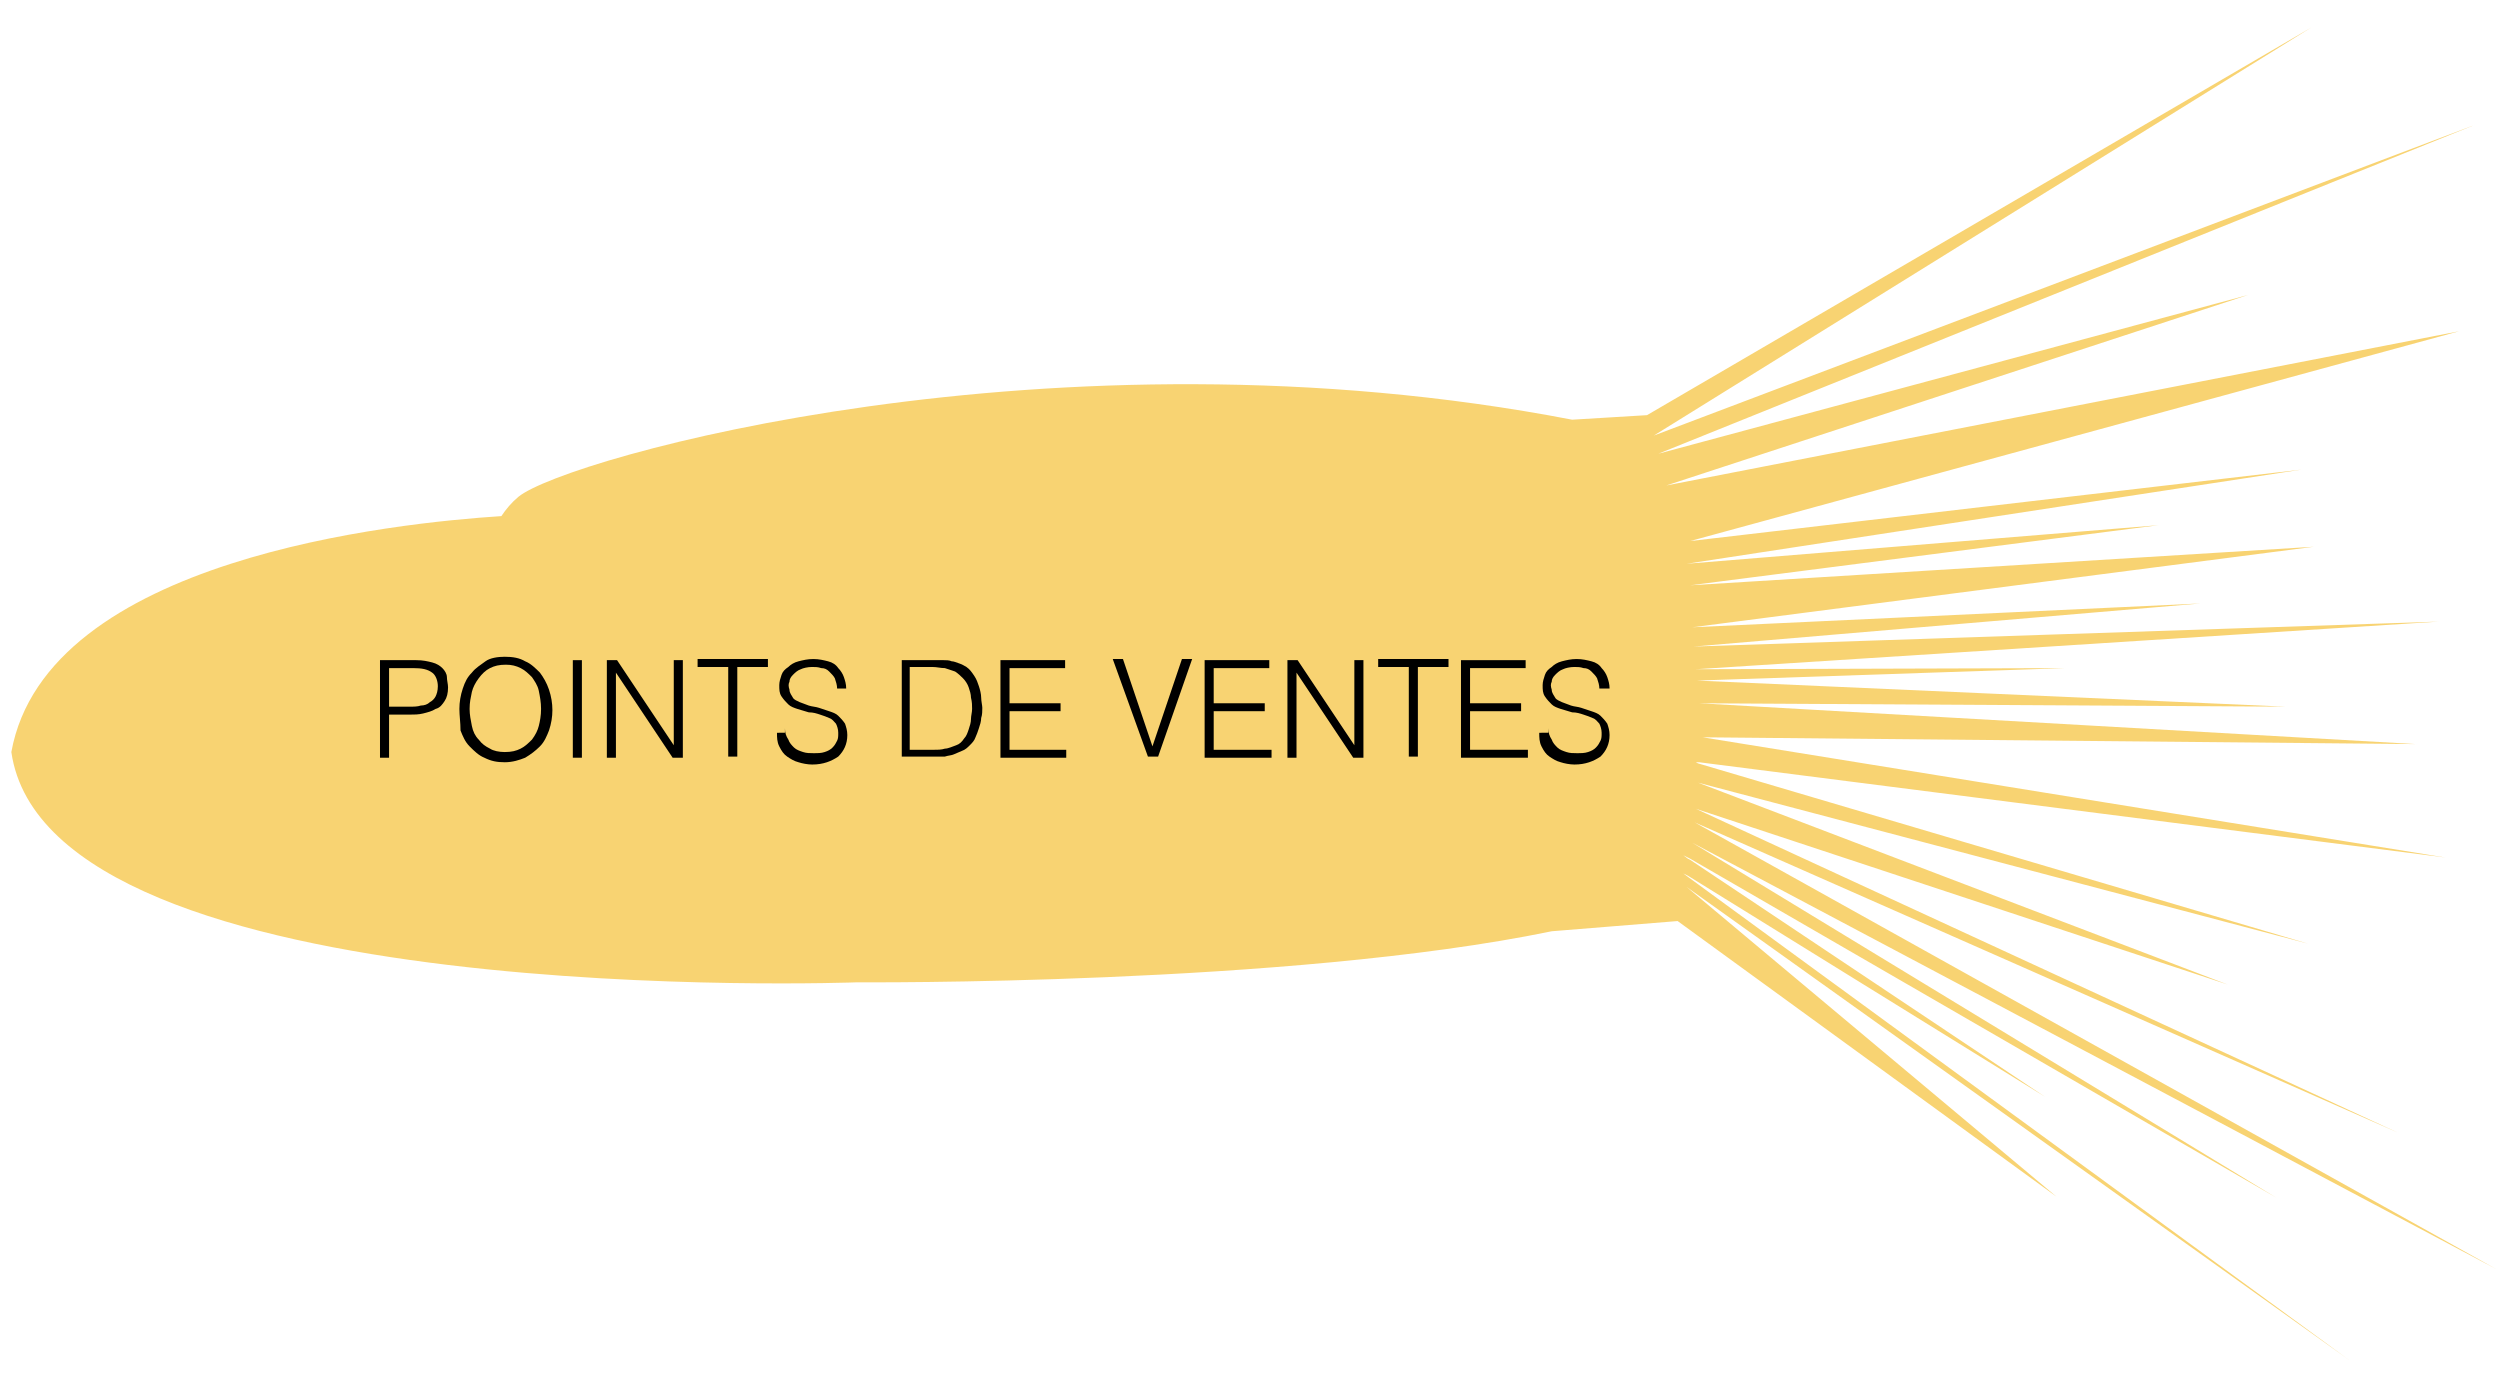 <?xml version="1.0" encoding="utf-8"?>
<!-- Generator: Adobe Illustrator 26.3.1, SVG Export Plug-In . SVG Version: 6.00 Build 0)  -->
<svg version="1.1" id="Calque_1" xmlns="http://www.w3.org/2000/svg" xmlns:xlink="http://www.w3.org/1999/xlink" x="0px" y="0px"
	 viewBox="0 0 220.4 121.2" style="enable-background:new 0 0 220.4 121.2;" xml:space="preserve">
<style type="text/css">
	.st0{fill:#F8D372;}
</style>
<path class="st0" d="M147.9,81.2c-4.9,0.4-11.1,0.9-11.1,0.9c-23.2,4.8-61.2,4.5-61.2,4.5S4.3,89.3,1,66.3
	c3.1-17.1,34-20.2,43.2-20.8c0.4-0.6,0.9-1.2,1.5-1.7c4.1-3.4,47.3-15.6,92.9-6.8l6.6-0.4l58.6-34.2l-58,36L218.2,11l-72,29
	l-0.3,0.1l0.3-0.1l52-14l-51.3,16.8l-0.1,0l0.1,0l69.9-13.6L149,47.7l53.9-6.3l-54.2,8.3l41.6-3.4L149,51.6l55-3.4l-54.8,7.1
	l44.8-2.1L149.3,57l-0.5,0l0.5,0l65.7-2.2L149.5,59l-0.2,0l0.2,0l32.6-0.1L149.6,60l0,0l-0.2,0l0.2,0l51.9,2.3L149.8,62l63.2,3.6
	l-62.9-0.6l65.5,10.6l-65.8-8.4l-0.3,0l0.2,0.1l53.8,15.9L149.7,69l46.7,17.8l-46.9-15.5c0,0,0,0,0,0l62,28.6l-62.1-27.4
	c0,0,0,0,0,0l70.7,39.4l-70.9-37.6l51.5,31.3L149,75.7l-0.2-0.1l-0.4-0.2l0.4,0.3l0.2,0.1l31.3,20.9l-31.5-19.5l-0.4-0.2l0.4,0.3
	l58.3,42.6l-58.4-41.7l32.6,27.3L147.9,81.2z"/>
<g>
	<path d="M33.5,66.8v-8.6h3.2c0.6,0,1,0.1,1.4,0.2s0.7,0.3,0.9,0.5c0.2,0.2,0.4,0.5,0.4,0.8s0.1,0.6,0.1,0.9c0,0.5-0.1,0.9-0.3,1.2
		c-0.2,0.3-0.4,0.6-0.8,0.7c-0.3,0.2-0.7,0.3-1.1,0.4c-0.4,0.1-0.8,0.1-1.2,0.1h-1.8v3.8H33.5z M36.1,62.3c0.4,0,0.7,0,1-0.1
		c0.3,0,0.6-0.1,0.8-0.3c0.2-0.1,0.4-0.3,0.5-0.5c0.1-0.2,0.2-0.5,0.2-0.9c0-0.5-0.2-1-0.5-1.2c-0.4-0.3-0.9-0.4-1.7-0.4h-2.1v3.4
		H36.1z"/>
	<path d="M40.5,62.5c0-0.6,0.1-1.2,0.3-1.8c0.2-0.6,0.4-1,0.8-1.4c0.3-0.4,0.8-0.7,1.2-1s1.1-0.4,1.7-0.4c0.7,0,1.3,0.1,1.8,0.4
		c0.5,0.2,0.9,0.6,1.3,1c0.3,0.4,0.6,0.9,0.8,1.5c0.2,0.6,0.3,1.2,0.3,1.8c0,0.6-0.1,1.2-0.3,1.8c-0.2,0.5-0.4,1-0.8,1.4
		s-0.8,0.7-1.3,1c-0.5,0.2-1.1,0.4-1.8,0.4s-1.2-0.1-1.8-0.4c-0.5-0.2-0.9-0.6-1.3-1s-0.6-0.9-0.8-1.4
		C40.6,63.7,40.5,63.1,40.5,62.5z M44.5,66.3c0.6,0,1-0.1,1.4-0.3c0.4-0.2,0.7-0.5,1-0.8c0.3-0.4,0.5-0.8,0.6-1.2s0.2-0.9,0.2-1.5
		c0-0.6-0.1-1.1-0.2-1.6c-0.1-0.5-0.4-0.9-0.6-1.2c-0.3-0.3-0.6-0.6-1-0.8c-0.4-0.2-0.8-0.3-1.3-0.3c-0.6,0-1,0.1-1.4,0.3
		c-0.4,0.2-0.7,0.5-1,0.9c-0.3,0.4-0.5,0.8-0.6,1.2c-0.1,0.5-0.2,0.9-0.2,1.5c0,0.5,0.1,1,0.2,1.5c0.1,0.5,0.3,0.9,0.6,1.2
		c0.3,0.4,0.6,0.6,1,0.8C43.5,66.2,44,66.3,44.5,66.3z"/>
	<path d="M50.5,66.8v-8.6h0.8v8.6H50.5z"/>
	<path d="M54.3,59.3L54.3,59.3l0,7.5h-0.8v-8.6h0.9l5,7.5h0v-7.5h0.8v8.6h-0.9L54.3,59.3z"/>
	<path d="M61.4,58.1h6.3v0.7h-2.7v7.9h-0.8v-7.9h-2.7V58.1z"/>
	<path d="M69.2,64.2c0,0.4,0.1,0.7,0.3,1c0.1,0.3,0.3,0.5,0.5,0.7c0.2,0.2,0.5,0.3,0.8,0.4c0.3,0.1,0.6,0.1,0.9,0.1
		c0.4,0,0.7,0,1-0.1c0.3-0.1,0.5-0.2,0.7-0.4s0.3-0.4,0.4-0.6s0.1-0.4,0.1-0.7c0-0.3-0.1-0.6-0.2-0.8c-0.2-0.2-0.3-0.4-0.6-0.5
		c-0.2-0.1-0.5-0.2-0.8-0.3c-0.3-0.1-0.6-0.2-1-0.2c-0.3-0.1-0.7-0.2-1-0.3s-0.6-0.2-0.8-0.4c-0.2-0.2-0.4-0.4-0.6-0.7
		c-0.2-0.3-0.2-0.6-0.2-1c0-0.3,0.1-0.6,0.2-0.9c0.1-0.3,0.3-0.5,0.6-0.7c0.2-0.2,0.5-0.4,0.9-0.5c0.4-0.1,0.8-0.2,1.3-0.2
		c0.5,0,0.9,0.1,1.3,0.2c0.4,0.1,0.7,0.3,0.9,0.6c0.2,0.2,0.4,0.5,0.5,0.8c0.1,0.3,0.2,0.6,0.2,1h-0.8c0-0.3-0.1-0.6-0.2-0.9
		c-0.1-0.2-0.3-0.4-0.5-0.6c-0.2-0.2-0.4-0.3-0.7-0.3c-0.3-0.1-0.5-0.1-0.8-0.1c-0.4,0-0.8,0.1-1,0.2c-0.3,0.1-0.5,0.3-0.7,0.5
		c-0.2,0.2-0.3,0.4-0.3,0.6c-0.1,0.2-0.1,0.4,0,0.7c0,0.3,0.2,0.5,0.3,0.7s0.4,0.3,0.6,0.4c0.3,0.1,0.5,0.2,0.8,0.3
		c0.3,0.1,0.6,0.1,0.9,0.2s0.6,0.2,0.9,0.3c0.3,0.1,0.6,0.2,0.8,0.4s0.4,0.4,0.6,0.7c0.1,0.3,0.2,0.6,0.2,1c0,0.8-0.3,1.4-0.8,1.9
		c-0.6,0.4-1.3,0.7-2.3,0.7c-0.4,0-0.9-0.1-1.2-0.2c-0.4-0.1-0.7-0.3-1-0.5c-0.3-0.2-0.5-0.5-0.7-0.9s-0.2-0.8-0.2-1.2H69.2z"/>
	<path d="M79.5,66.8v-8.6h3c0.2,0,0.5,0,0.7,0s0.5,0,0.7,0.1c0.2,0,0.4,0.1,0.7,0.2s0.4,0.2,0.6,0.3c0.3,0.2,0.5,0.5,0.7,0.8
		s0.3,0.6,0.4,0.9c0.1,0.3,0.2,0.7,0.2,1s0.1,0.7,0.1,0.9c0,0.3,0,0.6-0.1,0.9c0,0.3-0.1,0.6-0.2,0.9c-0.1,0.3-0.2,0.6-0.3,0.8
		c-0.1,0.3-0.3,0.5-0.5,0.7c-0.2,0.2-0.4,0.4-0.7,0.5c-0.2,0.1-0.5,0.2-0.7,0.3s-0.5,0.1-0.8,0.2c-0.3,0-0.6,0-0.9,0H79.5z
		 M80.3,66.1h2c0.4,0,0.7,0,1-0.1c0.3,0,0.7-0.2,1-0.3c0.3-0.1,0.5-0.3,0.7-0.6c0.2-0.2,0.3-0.5,0.4-0.8c0.1-0.3,0.2-0.6,0.2-0.9
		c0-0.3,0.1-0.6,0.1-0.9c0-0.3,0-0.6-0.1-1c0-0.3-0.1-0.6-0.2-0.9c-0.1-0.3-0.3-0.6-0.5-0.8c-0.2-0.2-0.4-0.4-0.7-0.6
		c-0.3-0.1-0.6-0.2-0.9-0.3c-0.4,0-0.7-0.1-1.1-0.1h-2V66.1z"/>
	<path d="M88.2,66.8v-8.6h5.7v0.7H89V62h4.5v0.7H89v3.4H94v0.7H88.2z"/>
	<path d="M98.1,58.1h0.9l2.6,7.7l2.6-7.7h0.9l-3,8.6h-0.9L98.1,58.1z"/>
	<path d="M106.2,66.8v-8.6h5.7v0.7H107V62h4.5v0.7H107v3.4h5.1v0.7H106.2z"/>
	<path d="M114.3,59.3L114.3,59.3l0,7.5h-0.8v-8.6h0.9l5,7.5h0v-7.5h0.8v8.6h-0.9L114.3,59.3z"/>
	<path d="M121.4,58.1h6.3v0.7h-2.7v7.9h-0.8v-7.9h-2.7V58.1z"/>
	<path d="M128.8,66.8v-8.6h5.7v0.7h-4.9V62h4.5v0.7h-4.5v3.4h5.1v0.7H128.8z"/>
	<path d="M136.5,64.2c0,0.4,0.1,0.7,0.3,1c0.1,0.3,0.3,0.5,0.5,0.7c0.2,0.2,0.5,0.3,0.8,0.4c0.3,0.1,0.6,0.1,0.9,0.1
		c0.4,0,0.7,0,1-0.1c0.3-0.1,0.5-0.2,0.7-0.4s0.3-0.4,0.4-0.6s0.1-0.4,0.1-0.7c0-0.3-0.1-0.6-0.2-0.8c-0.2-0.2-0.3-0.4-0.6-0.5
		c-0.2-0.1-0.5-0.2-0.8-0.3c-0.3-0.1-0.6-0.2-1-0.2c-0.3-0.1-0.7-0.2-1-0.3s-0.6-0.2-0.8-0.4c-0.2-0.2-0.4-0.4-0.6-0.7
		c-0.2-0.3-0.2-0.6-0.2-1c0-0.3,0.1-0.6,0.2-0.9c0.1-0.3,0.3-0.5,0.6-0.7c0.2-0.2,0.5-0.4,0.9-0.5c0.4-0.1,0.8-0.2,1.3-0.2
		c0.5,0,0.9,0.1,1.3,0.2c0.4,0.1,0.7,0.3,0.9,0.6c0.2,0.2,0.4,0.5,0.5,0.8c0.1,0.3,0.2,0.6,0.2,1H141c0-0.3-0.1-0.6-0.2-0.9
		c-0.1-0.2-0.3-0.4-0.5-0.6c-0.2-0.2-0.4-0.3-0.7-0.3c-0.3-0.1-0.5-0.1-0.8-0.1c-0.4,0-0.8,0.1-1,0.2c-0.3,0.1-0.5,0.3-0.7,0.5
		c-0.2,0.2-0.3,0.4-0.3,0.6c-0.1,0.2-0.1,0.4,0,0.7c0,0.3,0.2,0.5,0.3,0.7s0.4,0.3,0.6,0.4c0.3,0.1,0.5,0.2,0.8,0.3
		c0.3,0.1,0.6,0.1,0.9,0.2s0.6,0.2,0.9,0.3c0.3,0.1,0.6,0.2,0.8,0.4s0.4,0.4,0.6,0.7c0.1,0.3,0.2,0.6,0.2,1c0,0.8-0.3,1.4-0.8,1.9
		c-0.6,0.4-1.3,0.7-2.3,0.7c-0.4,0-0.9-0.1-1.2-0.2c-0.4-0.1-0.7-0.3-1-0.5c-0.3-0.2-0.5-0.5-0.7-0.9s-0.2-0.8-0.2-1.2H136.5z"/>
</g>
</svg>
